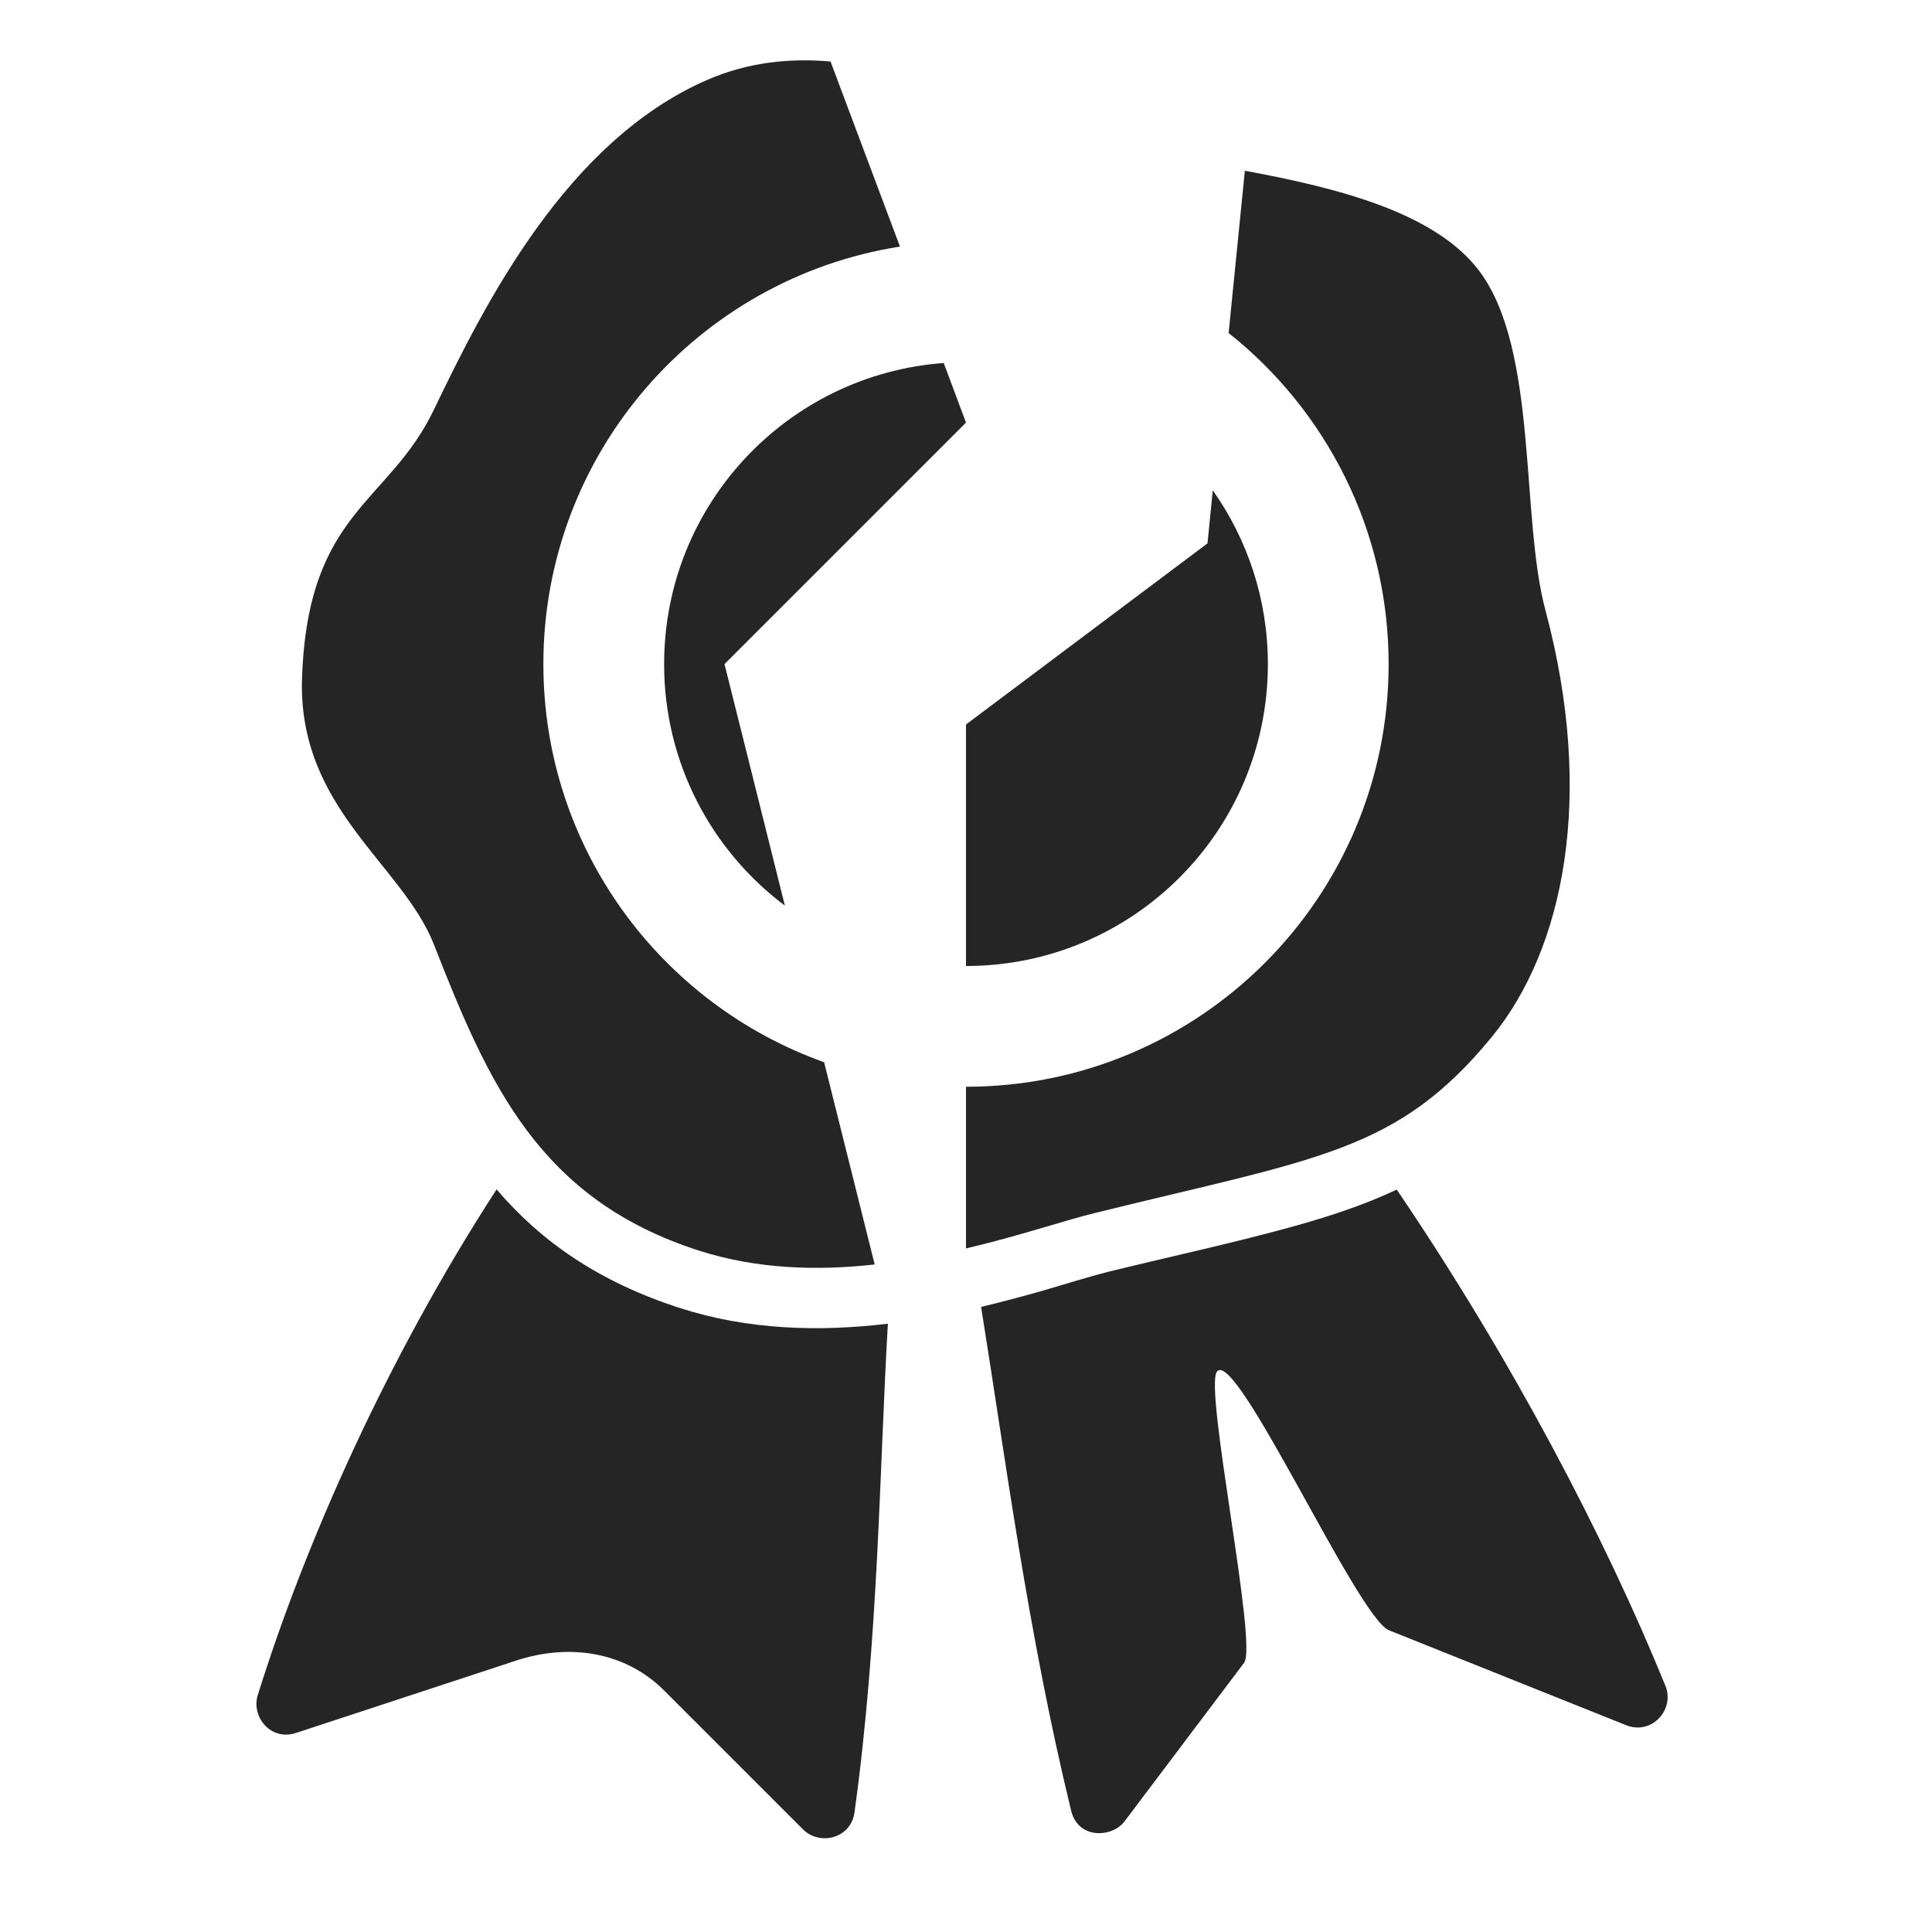 <?xml version="1.0" encoding="UTF-8"?>
<!DOCTYPE svg PUBLIC "-//W3C//DTD SVG 1.1//EN" "http://www.w3.org/Graphics/SVG/1.1/DTD/svg11.dtd">
<svg xmlns="http://www.w3.org/2000/svg" xml:space="preserve" width="1024px" height="1024px" shape-rendering="geometricPrecision" text-rendering="geometricPrecision" image-rendering="optimizeQuality" fill-rule="nonzero" clip-rule="evenodd" viewBox="0 0 10240 10240" xmlns:xlink="http://www.w3.org/1999/xlink">
	<title>wax_seal_broken icon</title>
	<desc>wax_seal_broken icon from the IconExperience.com O-Collection. Copyright by INCORS GmbH (www.incors.com).</desc>
	<path id="curve1" fill="#252525" d="M2632 6304c-582,898 -1014,1874 -1266,2681 -35,114 68,244 203,200l1165 -383c285,-94 581,-47 786,158l737 737c85,85 252,51 272,-91 128,-925 132,-1823 177,-2590 -369,44 -745,32 -1102,-83 -434,-140 -738,-355 -972,-629zm2568 623c129,801 247,1723 477,2669 38,156 219,143 283,58l634 -841c73,-97 -213,-1453 -144,-1543 100,-130 741,1294 910,1370l1259 504c136,54 259,-83 208,-209 -321,-789 -815,-1732 -1424,-2630 -173,82 -355,141 -540,193 -324,90 -656,161 -982,241 -123,31 -246,71 -369,106 -103,29 -207,57 -312,82z"/>
	<path id="curve0" fill="#252525" d="M2301 2169c270,-562 701,-1419 1444,-1744 217,-95 438,-118 657,-99l368 981c-1071,168 -1890,1095 -1890,2213 0,973 621,1801 1488,2110l268 1072c-304,34 -626,25 -933,-74 -844,-272 -1113,-881 -1402,-1619 -168,-431 -726,-725 -700,-1420 32,-883 459,-916 700,-1420zm4297 -1264c487,90 1009,220 1243,532 313,418 217,1301 350,1797 264,986 99,1795 -285,2263 -501,610 -922,641 -2102,932 -157,38 -399,121 -684,188l0 -857c1237,0 2240,-1003 2240,-2240 0,-711 -332,-1345 -848,-1755l86 -860zm-170 1694c184,260 292,578 292,921 0,884 -716,1600 -1600,1600l0 -1280 1280 -960 28 -281zm-2268 2201c-389,-292 -640,-757 -640,-1280 0,-844 653,-1535 1482,-1596l118 316 -975 975 -305 305 117 467 203 813z"/>
</svg>
